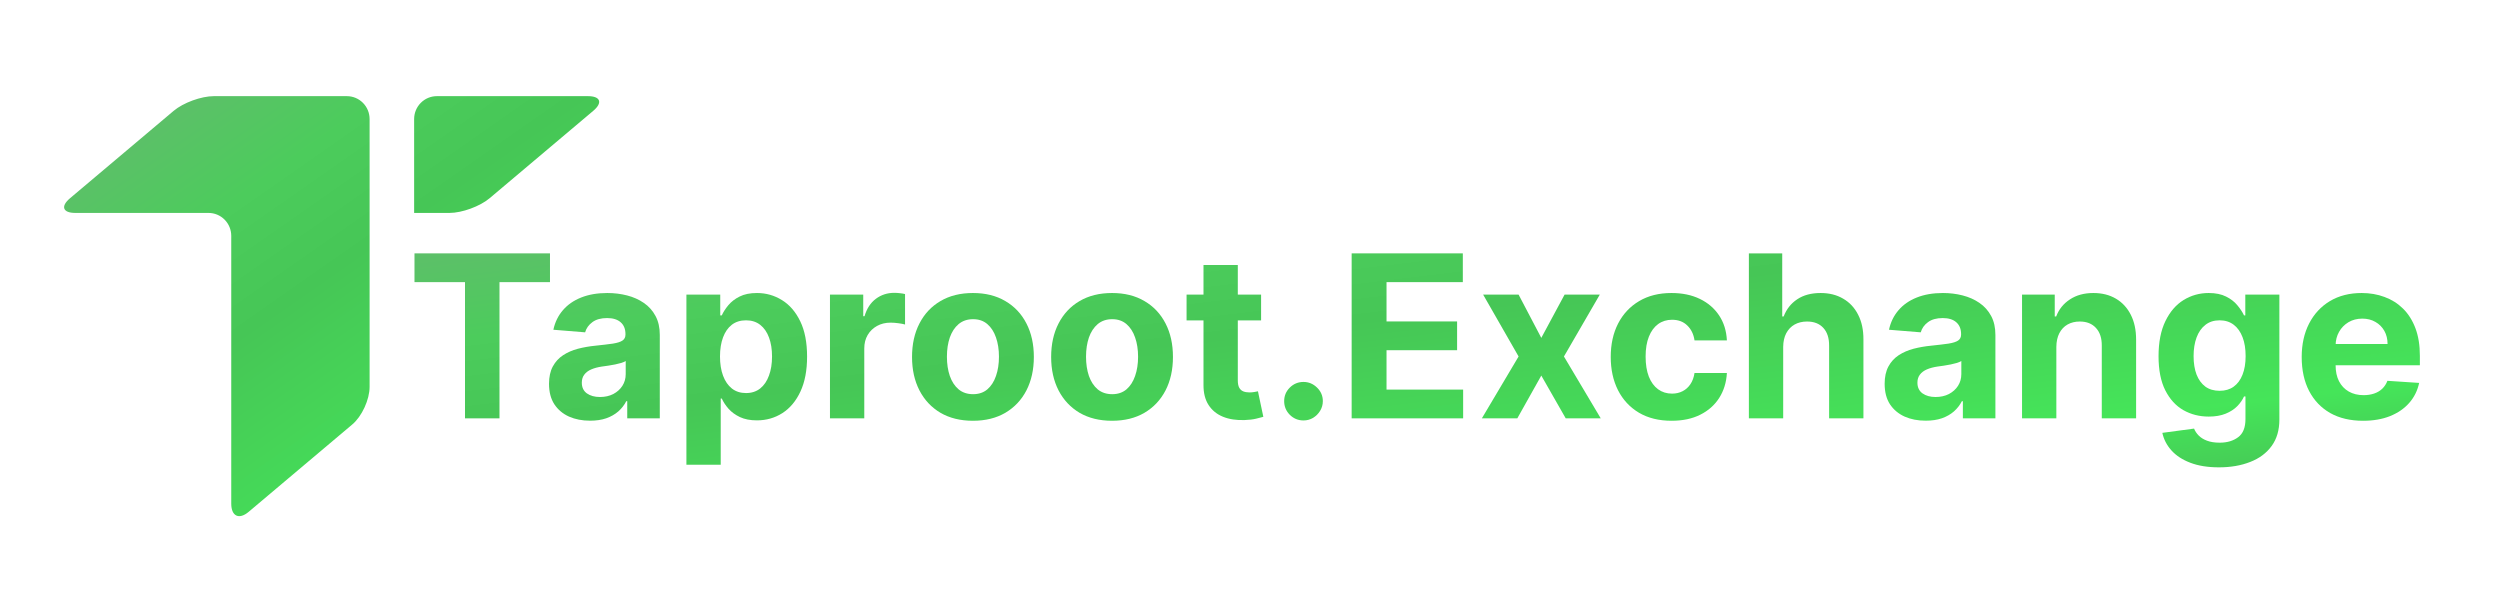<svg width="156" height="38" viewBox="0 0 156 38" fill="none" xmlns="http://www.w3.org/2000/svg">
<path d="M36.69 6C37.472 6 37.62 6.41 37.019 6.916L30.551 12.37C29.951 12.876 28.829 13.287 28.047 13.287H25.842V7.429C25.842 7.05 25.991 6.686 26.257 6.419C26.522 6.151 26.883 6 27.258 6H36.69ZM4.699 13.287H13.013C13.388 13.287 13.749 13.437 14.014 13.705C14.28 13.973 14.43 14.336 14.43 14.716V31.427C14.43 32.216 14.916 32.445 15.516 31.939L21.984 26.485C22.585 25.98 23.064 24.929 23.063 24.14V7.429C23.063 7.05 22.914 6.686 22.648 6.419C22.383 6.151 22.022 6 21.646 6H13.341C12.558 6 11.438 6.41 10.837 6.916L4.369 12.37C3.769 12.876 3.916 13.287 4.699 13.287Z" fill="url(#paint0_linear_398_1903)"/>
<path d="M147.456 26.256C146.662 26.256 145.978 26.095 145.405 25.774C144.836 25.448 144.397 24.989 144.088 24.396C143.78 23.8 143.626 23.094 143.626 22.28C143.626 21.486 143.78 20.789 144.088 20.189C144.397 19.589 144.831 19.122 145.39 18.786C145.953 18.451 146.614 18.284 147.371 18.284C147.88 18.284 148.354 18.366 148.793 18.53C149.236 18.691 149.621 18.934 149.95 19.259C150.281 19.584 150.539 19.993 150.724 20.485C150.908 20.975 151 21.548 151 22.205V22.793H144.481V21.466H148.984C148.984 21.157 148.917 20.884 148.783 20.646C148.649 20.408 148.463 20.222 148.225 20.088C147.991 19.951 147.718 19.882 147.406 19.882C147.081 19.882 146.793 19.958 146.541 20.108C146.294 20.256 146.099 20.455 145.958 20.707C145.818 20.955 145.746 21.231 145.742 21.536V22.798C145.742 23.18 145.813 23.51 145.953 23.788C146.097 24.066 146.3 24.281 146.562 24.431C146.823 24.582 147.133 24.658 147.492 24.658C147.729 24.658 147.947 24.624 148.145 24.557C148.343 24.49 148.512 24.39 148.653 24.256C148.793 24.121 148.901 23.957 148.974 23.763L150.955 23.893C150.854 24.369 150.648 24.785 150.337 25.14C150.028 25.492 149.63 25.767 149.14 25.965C148.654 26.159 148.093 26.256 147.456 26.256Z" fill="url(#paint1_linear_398_1903)"/>
<path d="M138.458 29.162C137.765 29.162 137.17 29.066 136.674 28.875C136.181 28.687 135.789 28.431 135.498 28.106C135.206 27.781 135.017 27.416 134.93 27.01L136.91 26.744C136.97 26.898 137.066 27.042 137.197 27.176C137.327 27.31 137.5 27.417 137.714 27.498C137.932 27.581 138.197 27.623 138.509 27.623C138.974 27.623 139.358 27.509 139.66 27.282C139.965 27.057 140.117 26.68 140.117 26.151V24.738H140.027C139.933 24.953 139.792 25.155 139.604 25.346C139.417 25.537 139.176 25.693 138.881 25.814C138.586 25.934 138.234 25.995 137.825 25.995C137.245 25.995 136.717 25.861 136.242 25.593C135.769 25.321 135.392 24.907 135.111 24.351C134.832 23.791 134.693 23.084 134.693 22.23C134.693 21.355 134.836 20.625 135.121 20.038C135.405 19.452 135.784 19.013 136.257 18.721C136.733 18.43 137.254 18.284 137.82 18.284C138.252 18.284 138.614 18.357 138.906 18.505C139.197 18.649 139.432 18.83 139.61 19.048C139.79 19.262 139.93 19.473 140.027 19.681H140.107V18.384H142.233V26.181C142.233 26.837 142.073 27.387 141.751 27.829C141.429 28.272 140.984 28.604 140.414 28.825C139.847 29.049 139.196 29.162 138.458 29.162ZM138.504 24.386C138.849 24.386 139.14 24.301 139.378 24.13C139.62 23.956 139.804 23.708 139.931 23.386C140.062 23.061 140.127 22.672 140.127 22.22C140.127 21.767 140.064 21.375 139.936 21.043C139.809 20.708 139.625 20.448 139.383 20.264C139.142 20.08 138.849 19.988 138.504 19.988C138.152 19.988 137.855 20.083 137.614 20.274C137.373 20.462 137.19 20.723 137.066 21.058C136.942 21.394 136.88 21.781 136.88 22.22C136.88 22.665 136.942 23.051 137.066 23.376C137.193 23.698 137.376 23.947 137.614 24.125C137.855 24.299 138.152 24.386 138.504 24.386Z" fill="url(#paint2_linear_398_1903)"/>
<path d="M128.316 21.642V26.105H126.175V18.384H128.216V19.747H128.306C128.477 19.297 128.764 18.942 129.166 18.681C129.568 18.416 130.055 18.284 130.628 18.284C131.165 18.284 131.632 18.401 132.031 18.636C132.43 18.87 132.74 19.205 132.961 19.641C133.182 20.073 133.293 20.589 133.293 21.189V26.105H131.151V21.571C131.155 21.099 131.034 20.73 130.789 20.465C130.545 20.197 130.208 20.063 129.779 20.063C129.491 20.063 129.236 20.125 129.015 20.249C128.797 20.373 128.626 20.554 128.502 20.792C128.382 21.027 128.32 21.31 128.316 21.642Z" fill="url(#paint3_linear_398_1903)"/>
<path d="M120.165 26.251C119.673 26.251 119.234 26.166 118.848 25.995C118.463 25.82 118.158 25.564 117.933 25.226C117.712 24.884 117.602 24.458 117.602 23.949C117.602 23.52 117.68 23.16 117.838 22.868C117.995 22.576 118.21 22.342 118.481 22.164C118.753 21.987 119.061 21.853 119.406 21.762C119.755 21.672 120.12 21.608 120.502 21.571C120.951 21.524 121.313 21.481 121.588 21.441C121.863 21.397 122.062 21.333 122.186 21.25C122.31 21.166 122.372 21.042 122.372 20.878V20.847C122.372 20.529 122.271 20.283 122.07 20.108C121.873 19.934 121.591 19.847 121.226 19.847C120.84 19.847 120.534 19.933 120.306 20.103C120.078 20.271 119.927 20.482 119.854 20.737L117.873 20.576C117.974 20.107 118.171 19.701 118.466 19.359C118.761 19.014 119.141 18.75 119.607 18.565C120.076 18.378 120.619 18.284 121.236 18.284C121.665 18.284 122.075 18.334 122.467 18.434C122.863 18.535 123.213 18.691 123.518 18.902C123.826 19.113 124.069 19.385 124.247 19.716C124.425 20.045 124.513 20.439 124.513 20.898V26.105H122.483V25.035H122.422C122.298 25.276 122.132 25.489 121.925 25.673C121.717 25.854 121.467 25.996 121.176 26.1C120.884 26.201 120.547 26.251 120.165 26.251ZM120.778 24.773C121.093 24.773 121.372 24.711 121.613 24.587C121.854 24.46 122.044 24.289 122.181 24.075C122.318 23.86 122.387 23.617 122.387 23.346V22.526C122.32 22.57 122.228 22.61 122.111 22.647C121.997 22.68 121.868 22.712 121.724 22.742C121.579 22.769 121.435 22.794 121.291 22.818C121.147 22.838 121.016 22.856 120.899 22.873C120.648 22.91 120.428 22.969 120.241 23.049C120.053 23.13 119.907 23.238 119.803 23.376C119.699 23.51 119.647 23.677 119.647 23.878C119.647 24.17 119.753 24.393 119.964 24.547C120.179 24.698 120.45 24.773 120.778 24.773Z" fill="url(#paint4_linear_398_1903)"/>
<path d="M111.271 21.642V26.105H109.13V15.81H111.211V19.747H111.301C111.476 19.291 111.757 18.934 112.146 18.676C112.535 18.414 113.022 18.284 113.609 18.284C114.145 18.284 114.612 18.401 115.011 18.636C115.413 18.867 115.725 19.2 115.946 19.636C116.171 20.068 116.281 20.586 116.278 21.189V26.105H114.137V21.571C114.14 21.095 114.019 20.725 113.775 20.46C113.533 20.196 113.195 20.063 112.759 20.063C112.468 20.063 112.21 20.125 111.985 20.249C111.764 20.373 111.59 20.554 111.462 20.792C111.338 21.027 111.275 21.31 111.271 21.642Z" fill="url(#paint5_linear_398_1903)"/>
<path d="M104.31 26.256C103.519 26.256 102.839 26.089 102.269 25.753C101.703 25.415 101.267 24.946 100.962 24.346C100.661 23.746 100.51 23.056 100.51 22.275C100.51 21.484 100.662 20.79 100.967 20.194C101.276 19.594 101.713 19.127 102.279 18.791C102.846 18.453 103.519 18.284 104.3 18.284C104.974 18.284 105.563 18.406 106.069 18.651C106.575 18.895 106.976 19.239 107.271 19.681C107.566 20.123 107.728 20.643 107.758 21.239H105.738C105.681 20.854 105.53 20.544 105.285 20.309C105.044 20.072 104.727 19.953 104.335 19.953C104.003 19.953 103.713 20.043 103.465 20.224C103.221 20.402 103.03 20.661 102.892 21.003C102.755 21.345 102.686 21.759 102.686 22.245C102.686 22.737 102.753 23.156 102.887 23.502C103.025 23.847 103.218 24.11 103.465 24.291C103.713 24.472 104.003 24.562 104.335 24.562C104.58 24.562 104.799 24.512 104.994 24.411C105.191 24.311 105.354 24.165 105.481 23.974C105.612 23.78 105.697 23.547 105.738 23.275H107.758C107.725 23.865 107.564 24.384 107.276 24.834C106.991 25.279 106.597 25.628 106.094 25.879C105.592 26.131 104.997 26.256 104.31 26.256Z" fill="url(#paint6_linear_398_1903)"/>
<path d="M94.76 18.384L96.177 21.084L97.63 18.384H99.827L97.59 22.245L99.887 26.105H97.701L96.177 23.436L94.68 26.105H92.468L94.76 22.245L92.548 18.384H94.76Z" fill="url(#paint7_linear_398_1903)"/>
<path d="M84.343 26.105V15.81H91.28V17.605H86.519V20.058H90.923V21.853H86.519V24.311H91.3V26.105H84.343Z" fill="url(#paint8_linear_398_1903)"/>
<path d="M81.338 26.236C81.007 26.236 80.722 26.119 80.484 25.884C80.249 25.646 80.132 25.361 80.132 25.029C80.132 24.701 80.249 24.419 80.484 24.185C80.722 23.95 81.007 23.833 81.338 23.833C81.66 23.833 81.942 23.95 82.183 24.185C82.424 24.419 82.545 24.701 82.545 25.029C82.545 25.251 82.488 25.453 82.374 25.638C82.263 25.819 82.117 25.964 81.936 26.075C81.755 26.182 81.556 26.236 81.338 26.236Z" fill="url(#paint9_linear_398_1903)"/>
<path d="M78.692 18.384V19.993H74.042V18.384H78.692ZM75.098 16.535H77.239V23.733C77.239 23.931 77.269 24.085 77.329 24.195C77.39 24.303 77.474 24.378 77.581 24.422C77.691 24.465 77.819 24.487 77.963 24.487C78.063 24.487 78.164 24.479 78.264 24.462C78.365 24.442 78.442 24.427 78.496 24.417L78.832 26.01C78.725 26.044 78.574 26.082 78.38 26.126C78.186 26.173 77.95 26.201 77.671 26.211C77.155 26.231 76.703 26.163 76.314 26.005C75.929 25.848 75.629 25.603 75.414 25.271C75.2 24.939 75.094 24.52 75.098 24.015V16.535Z" fill="url(#paint10_linear_398_1903)"/>
<path d="M69.392 26.256C68.611 26.256 67.936 26.09 67.366 25.759C66.8 25.423 66.363 24.957 66.054 24.361C65.746 23.761 65.592 23.066 65.592 22.275C65.592 21.477 65.746 20.78 66.054 20.184C66.363 19.584 66.8 19.118 67.366 18.786C67.936 18.451 68.611 18.284 69.392 18.284C70.173 18.284 70.846 18.451 71.413 18.786C71.983 19.118 72.421 19.584 72.73 20.184C73.038 20.78 73.192 21.477 73.192 22.275C73.192 23.066 73.038 23.761 72.73 24.361C72.421 24.957 71.983 25.423 71.413 25.759C70.846 26.09 70.173 26.256 69.392 26.256ZM69.402 24.597C69.757 24.597 70.054 24.497 70.292 24.296C70.53 24.091 70.709 23.813 70.83 23.461C70.954 23.109 71.016 22.709 71.016 22.26C71.016 21.811 70.954 21.41 70.83 21.058C70.709 20.707 70.53 20.428 70.292 20.224C70.054 20.02 69.757 19.917 69.402 19.917C69.043 19.917 68.742 20.02 68.497 20.224C68.256 20.428 68.073 20.707 67.949 21.058C67.829 21.41 67.768 21.811 67.768 22.26C67.768 22.709 67.829 23.109 67.949 23.461C68.073 23.813 68.256 24.091 68.497 24.296C68.742 24.497 69.043 24.597 69.402 24.597Z" fill="url(#paint11_linear_398_1903)"/>
<path d="M60.711 26.256C59.931 26.256 59.255 26.09 58.686 25.759C58.119 25.423 57.682 24.957 57.374 24.361C57.065 23.761 56.911 23.066 56.911 22.275C56.911 21.477 57.065 20.78 57.374 20.184C57.682 19.584 58.119 19.118 58.686 18.786C59.255 18.451 59.931 18.284 60.711 18.284C61.492 18.284 62.166 18.451 62.732 18.786C63.302 19.118 63.741 19.584 64.049 20.184C64.357 20.78 64.512 21.477 64.512 22.275C64.512 23.066 64.357 23.761 64.049 24.361C63.741 24.957 63.302 25.423 62.732 25.759C62.166 26.09 61.492 26.256 60.711 26.256ZM60.721 24.597C61.077 24.597 61.373 24.497 61.611 24.296C61.849 24.091 62.028 23.813 62.149 23.461C62.273 23.109 62.335 22.709 62.335 22.26C62.335 21.811 62.273 21.41 62.149 21.058C62.028 20.707 61.849 20.428 61.611 20.224C61.373 20.02 61.077 19.917 60.721 19.917C60.363 19.917 60.061 20.02 59.817 20.224C59.575 20.428 59.393 20.707 59.269 21.058C59.148 21.41 59.088 21.811 59.088 22.26C59.088 22.709 59.148 23.109 59.269 23.461C59.393 23.813 59.575 24.091 59.817 24.296C60.061 24.497 60.363 24.597 60.721 24.597Z" fill="url(#paint12_linear_398_1903)"/>
<path d="M51.79 26.105V18.384H53.866V19.731H53.947C54.087 19.252 54.324 18.89 54.655 18.645C54.987 18.397 55.369 18.273 55.801 18.273C55.909 18.273 56.024 18.28 56.148 18.294C56.272 18.307 56.381 18.325 56.475 18.349V20.249C56.374 20.219 56.235 20.192 56.058 20.169C55.88 20.145 55.718 20.133 55.57 20.133C55.255 20.133 54.974 20.202 54.726 20.339C54.481 20.474 54.287 20.661 54.143 20.902C54.002 21.144 53.931 21.422 53.931 21.737V26.105H51.79Z" fill="url(#paint13_linear_398_1903)"/>
<path d="M42.832 29.001V18.384H44.943V19.681H45.039C45.133 19.473 45.268 19.262 45.446 19.048C45.627 18.83 45.861 18.649 46.15 18.505C46.441 18.357 46.803 18.284 47.236 18.284C47.798 18.284 48.318 18.431 48.794 18.726C49.27 19.018 49.65 19.458 49.935 20.048C50.22 20.634 50.362 21.37 50.362 22.255C50.362 23.116 50.223 23.843 49.945 24.436C49.67 25.026 49.295 25.474 48.819 25.779C48.346 26.08 47.817 26.231 47.23 26.231C46.815 26.231 46.461 26.162 46.17 26.025C45.882 25.887 45.645 25.715 45.461 25.507C45.277 25.296 45.136 25.083 45.039 24.869H44.973V29.001H42.832ZM44.928 22.245C44.928 22.704 44.992 23.104 45.119 23.446C45.246 23.788 45.431 24.054 45.672 24.245C45.913 24.433 46.207 24.527 46.552 24.527C46.9 24.527 47.195 24.431 47.437 24.24C47.678 24.046 47.861 23.778 47.984 23.436C48.112 23.091 48.175 22.694 48.175 22.245C48.175 21.799 48.114 21.407 47.989 21.069C47.865 20.73 47.683 20.465 47.442 20.274C47.2 20.083 46.904 19.988 46.552 19.988C46.203 19.988 45.908 20.08 45.667 20.264C45.429 20.448 45.246 20.71 45.119 21.048C44.992 21.387 44.928 21.786 44.928 22.245Z" fill="url(#paint14_linear_398_1903)"/>
<path d="M36.822 26.251C36.33 26.251 35.891 26.166 35.505 25.995C35.12 25.82 34.815 25.564 34.591 25.226C34.369 24.884 34.259 24.458 34.259 23.949C34.259 23.52 34.337 23.16 34.495 22.868C34.653 22.576 34.867 22.342 35.139 22.164C35.41 21.987 35.718 21.853 36.063 21.762C36.412 21.672 36.777 21.608 37.159 21.571C37.608 21.524 37.97 21.481 38.245 21.441C38.52 21.397 38.719 21.333 38.843 21.25C38.967 21.166 39.029 21.042 39.029 20.878V20.847C39.029 20.529 38.929 20.283 38.728 20.108C38.53 19.934 38.248 19.847 37.883 19.847C37.498 19.847 37.191 19.933 36.963 20.103C36.735 20.271 36.584 20.482 36.511 20.737L34.53 20.576C34.631 20.107 34.828 19.701 35.123 19.359C35.418 19.014 35.799 18.75 36.264 18.565C36.734 18.378 37.276 18.284 37.893 18.284C38.322 18.284 38.733 18.334 39.125 18.434C39.52 18.535 39.87 18.691 40.175 18.902C40.484 19.113 40.727 19.385 40.904 19.716C41.082 20.045 41.171 20.439 41.171 20.898V26.105H39.14V25.035H39.079C38.956 25.276 38.79 25.489 38.582 25.673C38.374 25.854 38.124 25.996 37.833 26.1C37.541 26.201 37.205 26.251 36.822 26.251ZM37.436 24.773C37.751 24.773 38.029 24.711 38.27 24.587C38.511 24.46 38.701 24.289 38.838 24.075C38.976 23.86 39.044 23.617 39.044 23.346V22.526C38.977 22.57 38.885 22.61 38.768 22.647C38.654 22.68 38.525 22.712 38.381 22.742C38.237 22.769 38.093 22.794 37.948 22.818C37.804 22.838 37.674 22.856 37.556 22.873C37.305 22.91 37.086 22.969 36.898 23.049C36.71 23.13 36.564 23.238 36.461 23.376C36.357 23.51 36.305 23.677 36.305 23.878C36.305 24.17 36.41 24.393 36.621 24.547C36.836 24.698 37.107 24.773 37.436 24.773Z" fill="url(#paint15_linear_398_1903)"/>
<path d="M25.864 17.605V15.81H34.319V17.605H31.168V26.105H29.016V17.605H25.864Z" fill="url(#paint16_linear_398_1903)"/>
<defs>
<linearGradient id="paint0_linear_398_1903" x1="15.033" y1="3.219" x2="35.329" y2="32.252" gradientUnits="userSpaceOnUse">
<stop stop-color="#5DBF69"/>
<stop offset="0.21" stop-color="#4CCC5C"/>
<stop offset="0.41" stop-color="#46C656"/>
<stop offset="0.828" stop-color="#45E559"/>
<stop offset="1" stop-color="#46C756"/>
</linearGradient>
<linearGradient id="paint1_linear_398_1903" x1="67.063" y1="10.653" x2="70.399" y2="38.375" gradientUnits="userSpaceOnUse">
<stop stop-color="#5DBF69"/>
<stop offset="0.21" stop-color="#4CCC5C"/>
<stop offset="0.41" stop-color="#46C656"/>
<stop offset="0.828" stop-color="#45E559"/>
<stop offset="1" stop-color="#46C756"/>
</linearGradient>
<linearGradient id="paint2_linear_398_1903" x1="67.062" y1="10.653" x2="70.399" y2="38.375" gradientUnits="userSpaceOnUse">
<stop stop-color="#5DBF69"/>
<stop offset="0.21" stop-color="#4CCC5C"/>
<stop offset="0.41" stop-color="#46C656"/>
<stop offset="0.828" stop-color="#45E559"/>
<stop offset="1" stop-color="#46C756"/>
</linearGradient>
<linearGradient id="paint3_linear_398_1903" x1="67.063" y1="10.653" x2="70.399" y2="38.375" gradientUnits="userSpaceOnUse">
<stop stop-color="#5DBF69"/>
<stop offset="0.21" stop-color="#4CCC5C"/>
<stop offset="0.41" stop-color="#46C656"/>
<stop offset="0.828" stop-color="#45E559"/>
<stop offset="1" stop-color="#46C756"/>
</linearGradient>
<linearGradient id="paint4_linear_398_1903" x1="67.063" y1="10.653" x2="70.399" y2="38.375" gradientUnits="userSpaceOnUse">
<stop stop-color="#5DBF69"/>
<stop offset="0.21" stop-color="#4CCC5C"/>
<stop offset="0.41" stop-color="#46C656"/>
<stop offset="0.828" stop-color="#45E559"/>
<stop offset="1" stop-color="#46C756"/>
</linearGradient>
<linearGradient id="paint5_linear_398_1903" x1="67.063" y1="10.653" x2="70.399" y2="38.375" gradientUnits="userSpaceOnUse">
<stop stop-color="#5DBF69"/>
<stop offset="0.21" stop-color="#4CCC5C"/>
<stop offset="0.41" stop-color="#46C656"/>
<stop offset="0.828" stop-color="#45E559"/>
<stop offset="1" stop-color="#46C756"/>
</linearGradient>
<linearGradient id="paint6_linear_398_1903" x1="67.062" y1="10.653" x2="70.398" y2="38.375" gradientUnits="userSpaceOnUse">
<stop stop-color="#5DBF69"/>
<stop offset="0.21" stop-color="#4CCC5C"/>
<stop offset="0.41" stop-color="#46C656"/>
<stop offset="0.828" stop-color="#45E559"/>
<stop offset="1" stop-color="#46C756"/>
</linearGradient>
<linearGradient id="paint7_linear_398_1903" x1="67.063" y1="10.653" x2="70.399" y2="38.375" gradientUnits="userSpaceOnUse">
<stop stop-color="#5DBF69"/>
<stop offset="0.21" stop-color="#4CCC5C"/>
<stop offset="0.41" stop-color="#46C656"/>
<stop offset="0.828" stop-color="#45E559"/>
<stop offset="1" stop-color="#46C756"/>
</linearGradient>
<linearGradient id="paint8_linear_398_1903" x1="67.062" y1="10.653" x2="70.399" y2="38.375" gradientUnits="userSpaceOnUse">
<stop stop-color="#5DBF69"/>
<stop offset="0.21" stop-color="#4CCC5C"/>
<stop offset="0.41" stop-color="#46C656"/>
<stop offset="0.828" stop-color="#45E559"/>
<stop offset="1" stop-color="#46C756"/>
</linearGradient>
<linearGradient id="paint9_linear_398_1903" x1="67.063" y1="10.653" x2="70.399" y2="38.375" gradientUnits="userSpaceOnUse">
<stop stop-color="#5DBF69"/>
<stop offset="0.21" stop-color="#4CCC5C"/>
<stop offset="0.41" stop-color="#46C656"/>
<stop offset="0.828" stop-color="#45E559"/>
<stop offset="1" stop-color="#46C756"/>
</linearGradient>
<linearGradient id="paint10_linear_398_1903" x1="67.063" y1="10.653" x2="70.399" y2="38.375" gradientUnits="userSpaceOnUse">
<stop stop-color="#5DBF69"/>
<stop offset="0.21" stop-color="#4CCC5C"/>
<stop offset="0.41" stop-color="#46C656"/>
<stop offset="0.828" stop-color="#45E559"/>
<stop offset="1" stop-color="#46C756"/>
</linearGradient>
<linearGradient id="paint11_linear_398_1903" x1="67.062" y1="10.653" x2="70.399" y2="38.375" gradientUnits="userSpaceOnUse">
<stop stop-color="#5DBF69"/>
<stop offset="0.21" stop-color="#4CCC5C"/>
<stop offset="0.41" stop-color="#46C656"/>
<stop offset="0.828" stop-color="#45E559"/>
<stop offset="1" stop-color="#46C756"/>
</linearGradient>
<linearGradient id="paint12_linear_398_1903" x1="67.063" y1="10.653" x2="70.399" y2="38.375" gradientUnits="userSpaceOnUse">
<stop stop-color="#5DBF69"/>
<stop offset="0.21" stop-color="#4CCC5C"/>
<stop offset="0.41" stop-color="#46C656"/>
<stop offset="0.828" stop-color="#45E559"/>
<stop offset="1" stop-color="#46C756"/>
</linearGradient>
<linearGradient id="paint13_linear_398_1903" x1="67.063" y1="10.653" x2="70.399" y2="38.375" gradientUnits="userSpaceOnUse">
<stop stop-color="#5DBF69"/>
<stop offset="0.21" stop-color="#4CCC5C"/>
<stop offset="0.41" stop-color="#46C656"/>
<stop offset="0.828" stop-color="#45E559"/>
<stop offset="1" stop-color="#46C756"/>
</linearGradient>
<linearGradient id="paint14_linear_398_1903" x1="67.063" y1="10.653" x2="70.399" y2="38.375" gradientUnits="userSpaceOnUse">
<stop stop-color="#5DBF69"/>
<stop offset="0.21" stop-color="#4CCC5C"/>
<stop offset="0.41" stop-color="#46C656"/>
<stop offset="0.828" stop-color="#45E559"/>
<stop offset="1" stop-color="#46C756"/>
</linearGradient>
<linearGradient id="paint15_linear_398_1903" x1="67.062" y1="10.653" x2="70.399" y2="38.375" gradientUnits="userSpaceOnUse">
<stop stop-color="#5DBF69"/>
<stop offset="0.21" stop-color="#4CCC5C"/>
<stop offset="0.41" stop-color="#46C656"/>
<stop offset="0.828" stop-color="#45E559"/>
<stop offset="1" stop-color="#46C756"/>
</linearGradient>
<linearGradient id="paint16_linear_398_1903" x1="67.063" y1="10.653" x2="70.399" y2="38.375" gradientUnits="userSpaceOnUse">
<stop stop-color="#5DBF69"/>
<stop offset="0.21" stop-color="#4CCC5C"/>
<stop offset="0.41" stop-color="#46C656"/>
<stop offset="0.828" stop-color="#45E559"/>
<stop offset="1" stop-color="#46C756"/>
</linearGradient>
</defs>
</svg>
